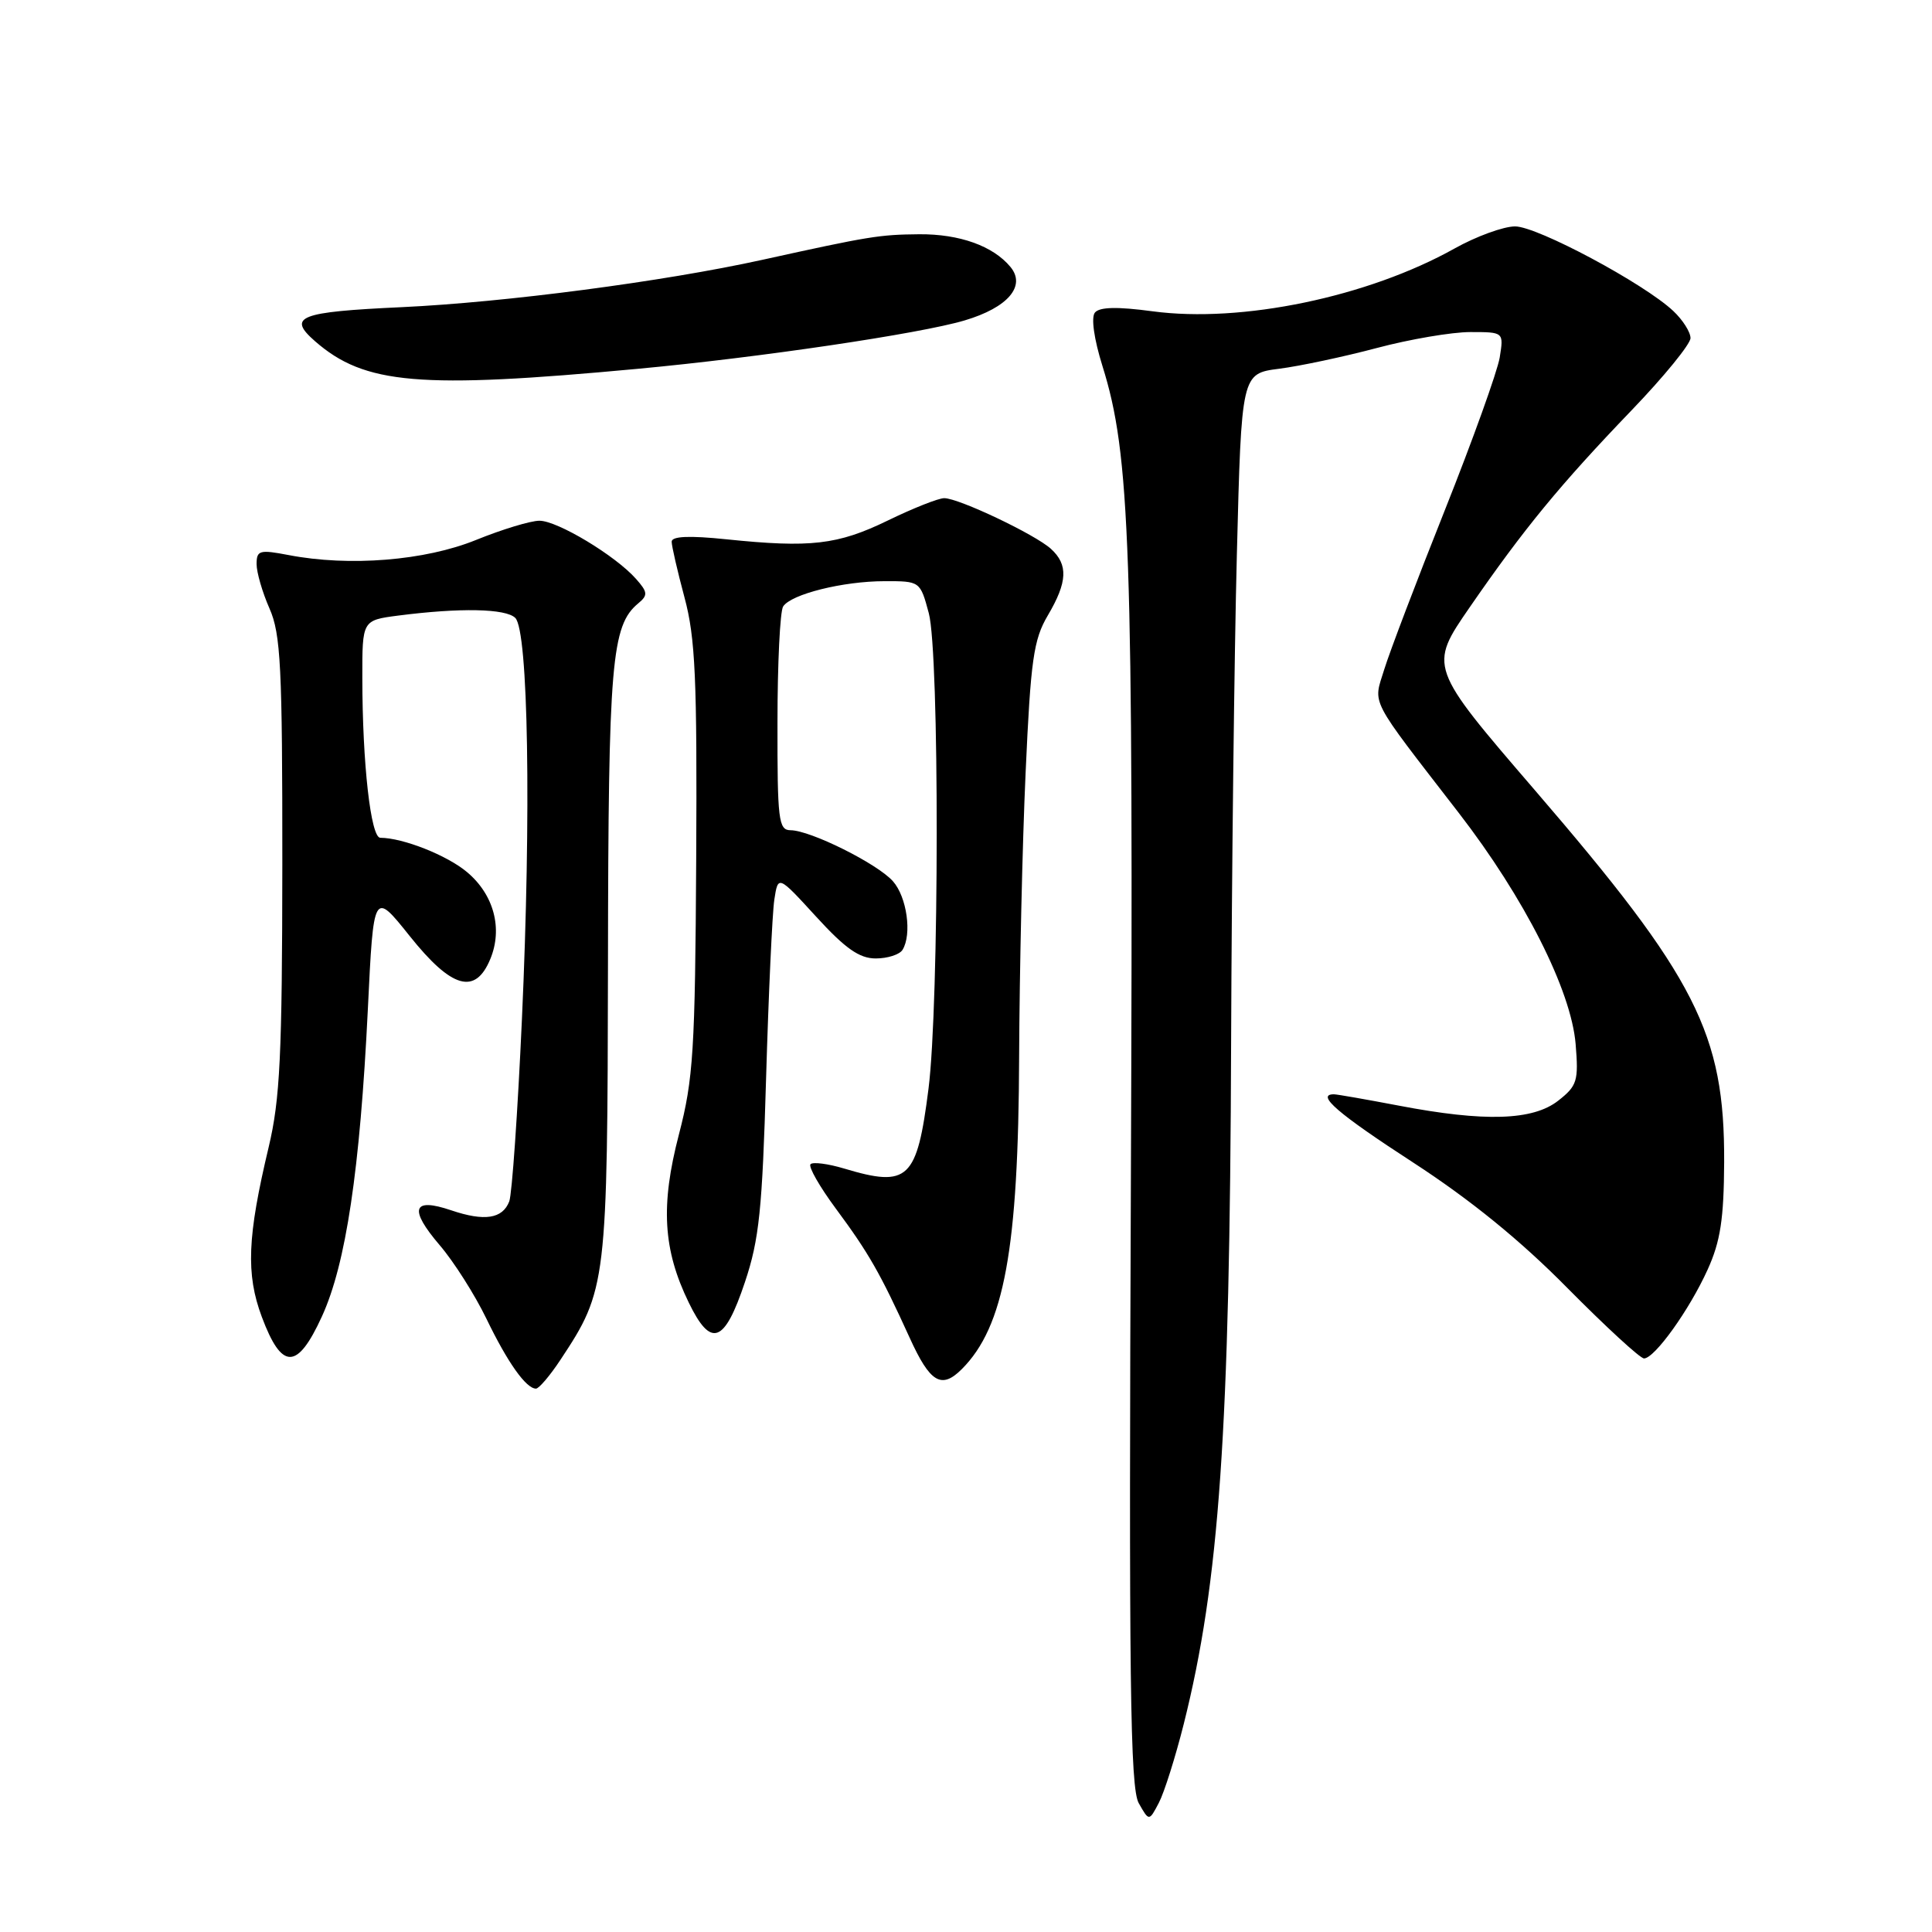<?xml version="1.0" encoding="UTF-8" standalone="no"?>
<!DOCTYPE svg PUBLIC "-//W3C//DTD SVG 1.1//EN" "http://www.w3.org/Graphics/SVG/1.1/DTD/svg11.dtd" >
<svg xmlns="http://www.w3.org/2000/svg" xmlns:xlink="http://www.w3.org/1999/xlink" version="1.1" viewBox="0 0 256 256">
 <g >
 <path fill="currentColor"
d=" M 156.85 228.45 C 161.57 209.66 162.96 189.72 163.13 138.00 C 163.21 115.72 163.55 86.70 163.89 73.50 C 164.50 49.50 164.50 49.50 169.50 48.86 C 172.25 48.51 178.07 47.27 182.44 46.11 C 186.80 44.95 192.38 44.00 194.82 44.00 C 199.26 44.00 199.26 44.00 198.72 47.37 C 198.41 49.22 195.14 58.33 191.44 67.62 C 187.74 76.90 184.13 86.39 183.42 88.70 C 181.95 93.47 181.24 92.11 193.29 107.71 C 202.00 118.98 208.19 131.22 208.78 138.35 C 209.18 143.23 208.99 143.87 206.48 145.84 C 203.12 148.48 196.73 148.68 185.34 146.50 C 181.03 145.68 177.16 145.00 176.75 145.00 C 174.30 145.00 177.28 147.57 187.25 154.04 C 194.85 158.98 201.48 164.37 207.70 170.68 C 212.77 175.80 217.33 180.00 217.84 180.00 C 219.24 180.00 223.86 173.56 226.27 168.23 C 227.97 164.49 228.42 161.51 228.46 154.00 C 228.53 136.96 224.77 129.56 203.40 104.73 C 189.30 88.35 189.30 88.35 194.77 80.43 C 201.92 70.07 206.69 64.26 216.19 54.37 C 220.49 49.90 224.00 45.59 224.00 44.80 C 224.00 44.00 222.97 42.38 221.71 41.20 C 217.82 37.55 203.70 30.00 200.76 30.00 C 199.22 30.00 195.61 31.32 192.73 32.93 C 181.25 39.35 164.53 42.83 152.73 41.25 C 148.06 40.62 145.69 40.67 145.08 41.42 C 144.56 42.06 144.96 44.92 146.08 48.50 C 149.76 60.25 150.18 72.31 149.85 156.00 C 149.57 222.77 149.75 236.91 150.89 238.93 C 152.26 241.35 152.26 241.35 153.56 238.87 C 154.27 237.51 155.75 232.82 156.85 228.45 Z  M 74.27 180.17 C 80.40 170.91 80.49 170.10 80.56 127.50 C 80.61 87.68 81.02 82.89 84.58 79.94 C 85.87 78.87 85.83 78.46 84.28 76.71 C 81.56 73.63 73.87 69.00 71.48 69.00 C 70.30 69.00 66.52 70.15 63.07 71.55 C 56.32 74.29 46.30 75.10 38.25 73.55 C 34.39 72.81 34.00 72.92 34.00 74.75 C 34.00 75.85 34.77 78.50 35.71 80.63 C 37.20 84.00 37.42 88.34 37.41 114.50 C 37.39 139.82 37.11 145.67 35.60 152.00 C 32.77 163.87 32.57 168.82 34.69 174.49 C 37.34 181.58 39.39 181.57 42.65 174.45 C 45.84 167.49 47.70 155.02 48.74 133.77 C 49.50 118.04 49.50 118.04 54.28 124.02 C 59.85 131.00 62.98 131.89 64.97 127.07 C 66.64 123.04 65.44 118.55 61.90 115.57 C 59.26 113.34 53.40 111.02 50.39 111.01 C 49.13 111.00 48.02 101.18 48.01 89.84 C 48.00 82.19 48.00 82.19 52.75 81.57 C 60.97 80.51 67.03 80.63 68.28 81.88 C 70.00 83.60 70.40 107.71 69.16 135.00 C 68.60 147.38 67.84 158.26 67.48 159.19 C 66.59 161.50 64.20 161.87 59.78 160.37 C 54.65 158.63 54.15 160.18 58.26 164.99 C 60.13 167.17 62.91 171.55 64.45 174.73 C 67.26 180.55 69.71 184.00 71.02 184.00 C 71.41 184.00 72.88 182.28 74.27 180.17 Z  M 127.45 181.41 C 133.06 175.79 134.95 165.52 135.04 140.00 C 135.09 128.72 135.47 111.79 135.90 102.36 C 136.57 87.43 136.95 84.75 138.84 81.55 C 141.46 77.11 141.56 74.82 139.25 72.72 C 137.14 70.81 127.06 66.02 125.12 66.01 C 124.37 66.00 120.99 67.34 117.62 68.98 C 110.99 72.20 107.40 72.61 96.25 71.46 C 91.33 70.95 89.00 71.05 89.00 71.78 C 89.00 72.36 89.77 75.69 90.70 79.17 C 92.14 84.51 92.38 89.94 92.25 113.82 C 92.11 139.20 91.87 142.99 89.96 150.32 C 87.51 159.73 87.85 165.58 91.26 172.59 C 94.21 178.67 95.99 178.02 98.71 169.88 C 100.60 164.25 101.01 160.23 101.51 142.88 C 101.84 131.67 102.33 121.03 102.60 119.22 C 103.10 115.95 103.10 115.95 108.15 121.47 C 112.01 125.69 113.87 127.00 116.04 127.00 C 117.60 127.00 119.20 126.49 119.59 125.86 C 120.86 123.80 120.17 118.84 118.31 116.76 C 116.25 114.44 107.38 110.02 104.75 110.01 C 103.16 110.00 103.00 108.66 103.02 95.75 C 103.02 87.91 103.36 80.99 103.77 80.36 C 104.82 78.73 111.71 77.01 117.21 77.01 C 121.91 77.00 121.93 77.01 123.07 81.25 C 124.49 86.50 124.46 133.07 123.03 144.28 C 121.50 156.31 120.36 157.39 111.86 154.84 C 109.73 154.20 107.72 153.94 107.40 154.26 C 107.08 154.58 108.60 157.24 110.77 160.17 C 115.11 166.03 116.63 168.69 120.53 177.25 C 123.24 183.22 124.74 184.12 127.45 181.41 Z  M 84.50 48.87 C 100.57 47.38 121.89 44.22 127.81 42.46 C 133.55 40.76 135.99 37.90 133.89 35.37 C 131.59 32.59 127.14 31.00 121.80 31.04 C 116.52 31.09 115.25 31.29 101.00 34.43 C 87.92 37.31 66.95 40.06 53.25 40.70 C 39.61 41.33 38.01 41.95 41.75 45.22 C 48.32 50.95 55.55 51.57 84.50 48.87 Z "/>
</g>
</svg>